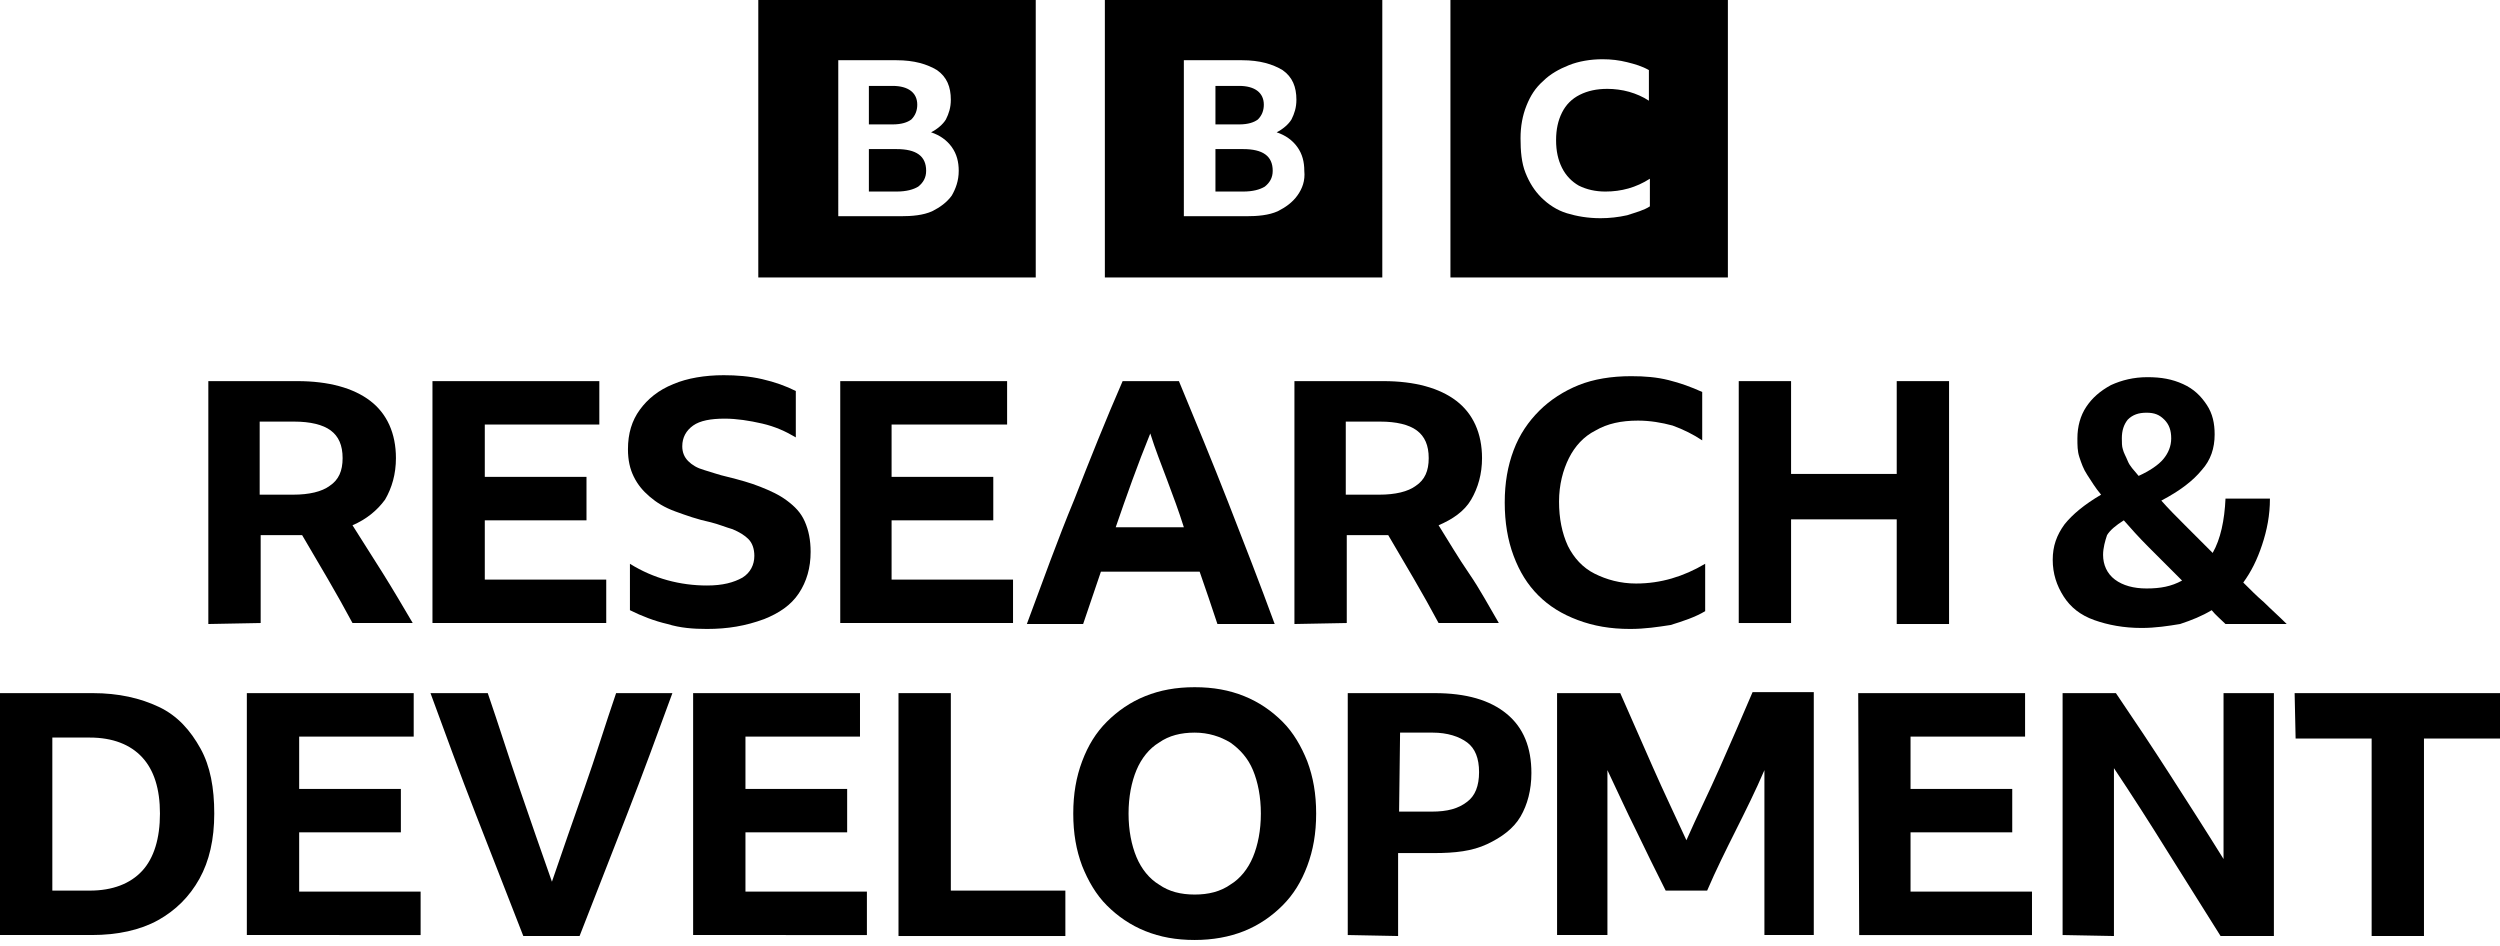 <?xml version="1.0" encoding="utf-8"?>
<!-- Generator: Adobe Illustrator 25.2.1, SVG Export Plug-In . SVG Version: 6.00 Build 0)  -->
<svg version="1.1" id="Layer_1" xmlns="http://www.w3.org/2000/svg" xmlns:xlink="http://www.w3.org/1999/xlink" x="0px" y="0px"
	 viewBox="0 0 253.2 95.8" style="enable-background:new 0 0 253.2 95.8;" xml:space="preserve">
<g>
	<g>
		<path d="M76.8,0v28.1h28.1V0H76.8z M96.4,19.8c-0.5,0.7-1.2,1.2-2,1.6c-0.9,0.4-2,0.5-3.2,0.5h-6.3V6.1h5.9c1.8,0,3.1,0.4,4.1,1
			c1,0.7,1.4,1.7,1.4,3c0,0.8-0.2,1.4-0.5,2c-0.3,0.5-0.9,1-1.5,1.3c0.9,0.3,1.6,0.8,2.1,1.5c0.5,0.7,0.7,1.5,0.7,2.4
			C97.1,18.3,96.8,19.1,96.4,19.8z M92.3,12.1c0.4-0.4,0.6-0.9,0.6-1.5c0-1.2-0.9-1.9-2.5-1.9H88v3.9h2.4
			C91.3,12.6,91.9,12.4,92.3,12.1z M90.8,15.1H88v4.3h2.8c1,0,1.7-0.2,2.2-0.5c0.5-0.4,0.8-0.9,0.8-1.6
			C93.8,15.8,92.8,15.1,90.8,15.1z"/>
		<path d="M111.9,0v28.1h28.1V0H111.9z M131.4,19.8c-0.5,0.7-1.2,1.2-2,1.6c-0.9,0.4-2,0.5-3.2,0.5h-6.3V6.1h5.9
			c1.8,0,3.1,0.4,4.1,1c1,0.7,1.4,1.7,1.4,3c0,0.8-0.2,1.4-0.5,2c-0.3,0.5-0.9,1-1.5,1.3c0.9,0.3,1.6,0.8,2.1,1.5
			c0.5,0.7,0.7,1.5,0.7,2.4C132.2,18.3,131.9,19.1,131.4,19.8z M127.4,12.1c0.4-0.4,0.6-0.9,0.6-1.5c0-1.2-0.9-1.9-2.5-1.9h-2.4v3.9
			h2.4C126.4,12.6,127,12.4,127.4,12.1z M125.9,15.1h-2.8v4.3h2.8c1,0,1.7-0.2,2.2-0.5c0.5-0.4,0.8-0.9,0.8-1.6
			C128.9,15.8,127.9,15.1,125.9,15.1z"/>
		<path d="M146.9,28.1H175V0h-28.1V28.1z M167.1,20.9c-0.6,0.4-1.4,0.6-2.3,0.9c-0.9,0.2-1.8,0.3-2.7,0.3c-1.3,0-2.4-0.2-3.4-0.5
			s-1.9-0.9-2.6-1.6s-1.2-1.5-1.6-2.5S154,15.3,154,14c0-1.2,0.2-2.3,0.6-3.3c0.4-1,0.9-1.8,1.7-2.5c0.7-0.7,1.6-1.2,2.6-1.6
			c1-0.4,2.2-0.6,3.4-0.6c0.9,0,1.7,0.1,2.5,0.3s1.5,0.4,2.2,0.8v3.1c-0.6-0.4-1.3-0.7-2-0.9c-0.7-0.2-1.5-0.3-2.2-0.3
			c-1.1,0-2,0.2-2.8,0.6c-0.8,0.4-1.4,1-1.8,1.8s-0.6,1.7-0.6,2.8c0,1.1,0.2,2,0.6,2.8c0.4,0.8,1,1.4,1.7,1.8
			c0.8,0.4,1.7,0.6,2.7,0.6c1.6,0,3.1-0.4,4.5-1.3L167.1,20.9L167.1,20.9z"/>
	</g>
	<g>
		<g>
			<path d="M21.1,63.2V38.6h9c3.2,0,5.7,0.7,7.4,2s2.6,3.3,2.6,5.8c0,1.6-0.4,3-1.1,4.2c-0.8,1.1-1.9,2-3.3,2.6
				c1,1.6,2.1,3.3,3.1,4.9c1,1.6,2,3.3,3,5h-6.1c-1.6-3-3.4-6-5.1-8.9c-0.2,0-0.4,0-0.5,0h-3.7v8.9L21.1,63.2L21.1,63.2z M26.3,50.1
				h3.4c1.6,0,2.9-0.3,3.7-0.9c0.9-0.6,1.3-1.5,1.3-2.8c0-1.3-0.4-2.2-1.2-2.8c-0.8-0.6-2.1-0.9-3.7-0.9h-3.5L26.3,50.1L26.3,50.1z"
				/>
			<path d="M43.8,38.6h16.9V43H49.1v5.3h10.3v4.4H49.1v6h12.3v4.4H43.8V38.6z"/>
			<path d="M71.6,63.7c-1.4,0-2.7-0.1-4-0.5c-1.3-0.3-2.6-0.8-3.8-1.4v-4.7c2.4,1.5,5.1,2.2,7.8,2.2c1.6,0,2.7-0.3,3.6-0.8
				c0.8-0.5,1.2-1.3,1.2-2.2c0-0.7-0.2-1.3-0.6-1.7c-0.4-0.4-0.9-0.7-1.6-1c-0.7-0.2-1.4-0.5-2.2-0.7c-1.4-0.3-2.5-0.7-3.6-1.1
				s-1.9-0.9-2.6-1.5s-1.2-1.2-1.6-2c-0.4-0.8-0.6-1.7-0.6-2.8c0-1.6,0.4-2.9,1.2-4s1.9-2,3.4-2.6c1.4-0.6,3.2-0.9,5.1-0.9
				c1.3,0,2.6,0.1,3.9,0.4s2.4,0.7,3.4,1.2v4.7c-1-0.6-2.1-1.1-3.4-1.4s-2.6-0.5-3.8-0.5c-1.4,0-2.5,0.2-3.2,0.7s-1.1,1.2-1.1,2.1
				c0,0.6,0.2,1.1,0.6,1.5c0.4,0.4,0.9,0.7,1.6,0.9c0.7,0.2,1.5,0.5,2.4,0.7c1.2,0.3,2.3,0.6,3.3,1c1,0.4,1.9,0.8,2.7,1.4
				s1.4,1.2,1.8,2.1c0.4,0.9,0.6,1.9,0.6,3.1c0,1.6-0.4,3-1.2,4.2c-0.8,1.2-2,2-3.5,2.6C75.5,63.4,73.7,63.7,71.6,63.7z"/>
			<path d="M85.1,38.6h16.9V43H90.3v5.3h10.3v4.4H90.3v6h12.3v4.4H85.1V38.6z"/>
			<path d="M119.4,38.6c1.7,4.1,3.4,8.2,5,12.3s3.2,8.2,4.7,12.3h-5.8c-0.6-1.8-1.2-3.6-1.8-5.3h-10c-0.6,1.8-1.2,3.5-1.8,5.3H104
				c1.6-4.3,3.1-8.5,4.8-12.6c1.6-4.1,3.2-8.1,4.9-12H119.4z M113,53.4h6.9c-0.5-1.6-1.1-3.2-1.7-4.8s-1.2-3.1-1.7-4.7
				C115.2,47.1,114.1,50.2,113,53.4z"/>
			<path d="M131.1,63.2V38.6h9c3.2,0,5.7,0.7,7.4,2s2.6,3.3,2.6,5.8c0,1.6-0.4,3-1.1,4.2s-1.9,2-3.3,2.6c1,1.6,2,3.3,3.1,4.9
				s2,3.3,3,5h-6.1c-1.6-3-3.4-6-5.1-8.9c-0.2,0-0.4,0-0.5,0h-3.7v8.9L131.1,63.2L131.1,63.2z M136.3,50.1h3.4
				c1.6,0,2.9-0.3,3.7-0.9c0.9-0.6,1.3-1.5,1.3-2.8c0-1.3-0.4-2.2-1.2-2.8c-0.8-0.6-2.1-0.9-3.7-0.9h-3.5L136.3,50.1L136.3,50.1z"/>
			<path d="M165.1,63.7c-2,0-3.7-0.3-5.3-0.9c-1.6-0.6-2.9-1.4-4-2.5c-1.1-1.1-1.9-2.4-2.5-4c-0.6-1.6-0.9-3.4-0.9-5.4
				c0-2,0.3-3.7,0.9-5.3c0.6-1.6,1.5-2.9,2.6-4s2.5-2,4-2.6s3.3-0.9,5.3-0.9c1.4,0,2.6,0.1,3.8,0.4s2.3,0.7,3.4,1.2v4.9
				c-0.9-0.6-1.9-1.1-3-1.5c-1.1-0.3-2.3-0.5-3.5-0.5c-1.7,0-3.1,0.3-4.3,1c-1.2,0.6-2.1,1.6-2.7,2.8s-1,2.7-1,4.4s0.3,3.2,0.9,4.5
				c0.6,1.2,1.5,2.2,2.7,2.8c1.2,0.6,2.6,1,4.2,1c2.5,0,4.8-0.7,7-2v4.8c-1,0.6-2.2,1-3.5,1.4C167.9,63.5,166.6,63.7,165.1,63.7z"/>
			<path d="M176.1,38.6h5.3V48h10.7v-9.4h5.3v24.6h-5.3V52.6h-10.7v10.5h-5.3V38.6z"/>
			<path d="M216.9,63.6c-1.8,0-3.4-0.3-4.8-0.8c-1.4-0.5-2.4-1.3-3.1-2.4s-1.1-2.3-1.1-3.7c0-1.4,0.4-2.5,1.2-3.6c0.8-1,2-2,3.7-3
				c-0.6-0.7-1-1.4-1.4-2s-0.6-1.2-0.8-1.8s-0.2-1.2-0.2-1.9c0-1.2,0.3-2.3,0.9-3.2c0.6-0.9,1.4-1.6,2.5-2.2
				c1.1-0.5,2.3-0.8,3.7-0.8c1.4,0,2.5,0.2,3.6,0.7s1.8,1.2,2.4,2.1s0.8,1.9,0.8,3c0,1.4-0.4,2.6-1.3,3.6c-0.9,1.1-2.2,2.1-4.1,3.1
				c0.7,0.8,1.5,1.6,2.4,2.5c0.9,0.9,1.8,1.8,2.8,2.8c0.8-1.4,1.2-3.3,1.3-5.5h4.5c0,1.7-0.3,3.2-0.8,4.7s-1.1,2.7-1.9,3.8
				c0.7,0.7,1.4,1.4,2.1,2c0.7,0.7,1.5,1.4,2.3,2.2h-6.2c-0.5-0.5-1-0.9-1.4-1.4c-1,0.6-2,1-3.2,1.4
				C219.6,63.4,218.3,63.6,216.9,63.6z M213,56.2c0,1,0.4,1.9,1.2,2.5s1.9,0.9,3.2,0.9c1.4,0,2.5-0.2,3.6-0.8
				c-1.3-1.3-2.4-2.4-3.4-3.4s-1.8-1.9-2.5-2.7c-0.8,0.5-1.4,1-1.7,1.5C213.2,54.8,213,55.5,213,56.2z M214.9,44.4
				c0,0.4,0,0.8,0.1,1.1c0.1,0.4,0.3,0.7,0.5,1.2s0.6,0.9,1.1,1.5c1.1-0.5,2-1.1,2.5-1.7s0.8-1.3,0.8-2.1c0-0.8-0.2-1.4-0.7-1.9
				c-0.5-0.5-1-0.7-1.8-0.7c-0.8,0-1.4,0.2-1.9,0.7C215.1,43,214.9,43.6,214.9,44.4z"/>
		</g>
	</g>
	<g>
		<g>
			<path d="M0,70.2h9.4c2.6,0,4.8,0.5,6.7,1.4s3.2,2.4,4.2,4.2s1.4,4,1.4,6.6s-0.5,4.8-1.5,6.6c-1,1.8-2.4,3.2-4.2,4.2
				c-1.8,1-4.1,1.5-6.7,1.5H0V70.2z M9.1,90.2c2.3,0,4.1-0.7,5.3-2s1.8-3.3,1.8-5.8c0-2.5-0.6-4.4-1.8-5.7s-3-2-5.3-2H5.3v15.5
				L9.1,90.2L9.1,90.2z"/>
			<path d="M25,70.2h16.9v4.4H30.3v5.3h10.3v4.4H30.3v6h12.3v4.4H25L25,70.2L25,70.2z"/>
			<path d="M49.4,70.2c1.1,3.2,2.1,6.4,3.2,9.6c1.1,3.2,2.2,6.4,3.3,9.5c1.1-3.2,2.2-6.4,3.3-9.5s2.1-6.4,3.2-9.6h5.7
				c-1.5,4.1-3,8.2-4.6,12.3c-1.6,4.1-3.2,8.2-4.8,12.3H53c-1.6-4.1-3.2-8.2-4.8-12.3c-1.6-4.1-3.1-8.2-4.6-12.3H49.4z"/>
			<path d="M70.2,70.2h16.9v4.4H75.5v5.3h10.3v4.4H75.5v6h12.3v4.4H70.2L70.2,70.2L70.2,70.2z"/>
			<path d="M91,70.2h5.3v20h11.6v4.6H91L91,70.2L91,70.2z"/>
			<path d="M121,69.6c1.9,0,3.5,0.3,5,0.9c1.5,0.6,2.8,1.5,3.9,2.6c1.1,1.1,1.9,2.5,2.5,4c0.6,1.6,0.9,3.3,0.9,5.3
				c0,2-0.3,3.7-0.9,5.3s-1.4,2.9-2.5,4c-1.1,1.1-2.4,2-3.9,2.6c-1.5,0.6-3.2,0.9-5,0.9c-1.9,0-3.5-0.3-5-0.9
				c-1.5-0.6-2.8-1.5-3.9-2.6c-1.1-1.1-1.9-2.5-2.5-4c-0.6-1.6-0.9-3.3-0.9-5.3c0-2,0.3-3.7,0.9-5.3c0.6-1.6,1.4-2.9,2.5-4
				c1.1-1.1,2.4-2,3.9-2.6S119.1,69.6,121,69.6z M121,90.6c1.4,0,2.6-0.3,3.6-1c1-0.6,1.8-1.6,2.3-2.8c0.5-1.2,0.8-2.7,0.8-4.4
				c0-1.7-0.3-3.2-0.8-4.4s-1.3-2.1-2.3-2.8c-1-0.6-2.2-1-3.6-1c-1.4,0-2.6,0.3-3.6,1c-1,0.6-1.8,1.6-2.3,2.8s-0.8,2.7-0.8,4.4
				c0,1.7,0.3,3.2,0.8,4.4c0.5,1.2,1.3,2.2,2.3,2.8C118.4,90.3,119.6,90.6,121,90.6z"/>
			<path d="M136.5,94.7V70.2h8.8c3.2,0,5.6,0.7,7.3,2.1s2.5,3.4,2.5,6c0,1.7-0.4,3.2-1.1,4.4s-1.9,2.1-3.4,2.8s-3.2,0.9-5.4,0.9
				h-3.6v8.4L136.5,94.7L136.5,94.7z M141.7,82.2h3.3c1.6,0,2.7-0.3,3.6-1c0.8-0.6,1.2-1.6,1.2-3c0-1.4-0.4-2.4-1.2-3
				c-0.8-0.6-2-1-3.5-1h-3.3L141.7,82.2L141.7,82.2z"/>
			<path d="M157.7,94.7V70.2h6.4c1.1,2.5,2.2,5,3.3,7.5s2.3,5,3.4,7.4c1.1-2.5,2.3-4.9,3.4-7.4c1.1-2.5,2.2-5,3.3-7.6h6.2v24.6h-5
				V78c-0.9,2.1-1.9,4.1-2.9,6.1s-2,4-2.9,6.1h-4.2c-1-2-2-4-3-6.1c-1-2-1.9-4-2.9-6.1v16.7L157.7,94.7L157.7,94.7z"/>
			<path d="M188.2,70.2h16.9v4.4h-11.6v5.3h10.3v4.4h-10.3v6h12.3v4.4h-17.5L188.2,70.2L188.2,70.2z"/>
			<path d="M208.9,94.7V70.2h5.4c1.9,2.8,3.7,5.5,5.5,8.3c1.8,2.8,3.6,5.6,5.4,8.5V70.2h5.1v24.6h-5.4c-1.8-2.9-3.6-5.7-5.4-8.6
				c-1.8-2.9-3.6-5.7-5.4-8.4v17L208.9,94.7L208.9,94.7z"/>
			<path d="M232.4,70.2h20.8v4.6h-7.7v20h-5.3v-20h-7.7L232.4,70.2L232.4,70.2z"/>
		</g>
	</g>
</g>
</svg>
